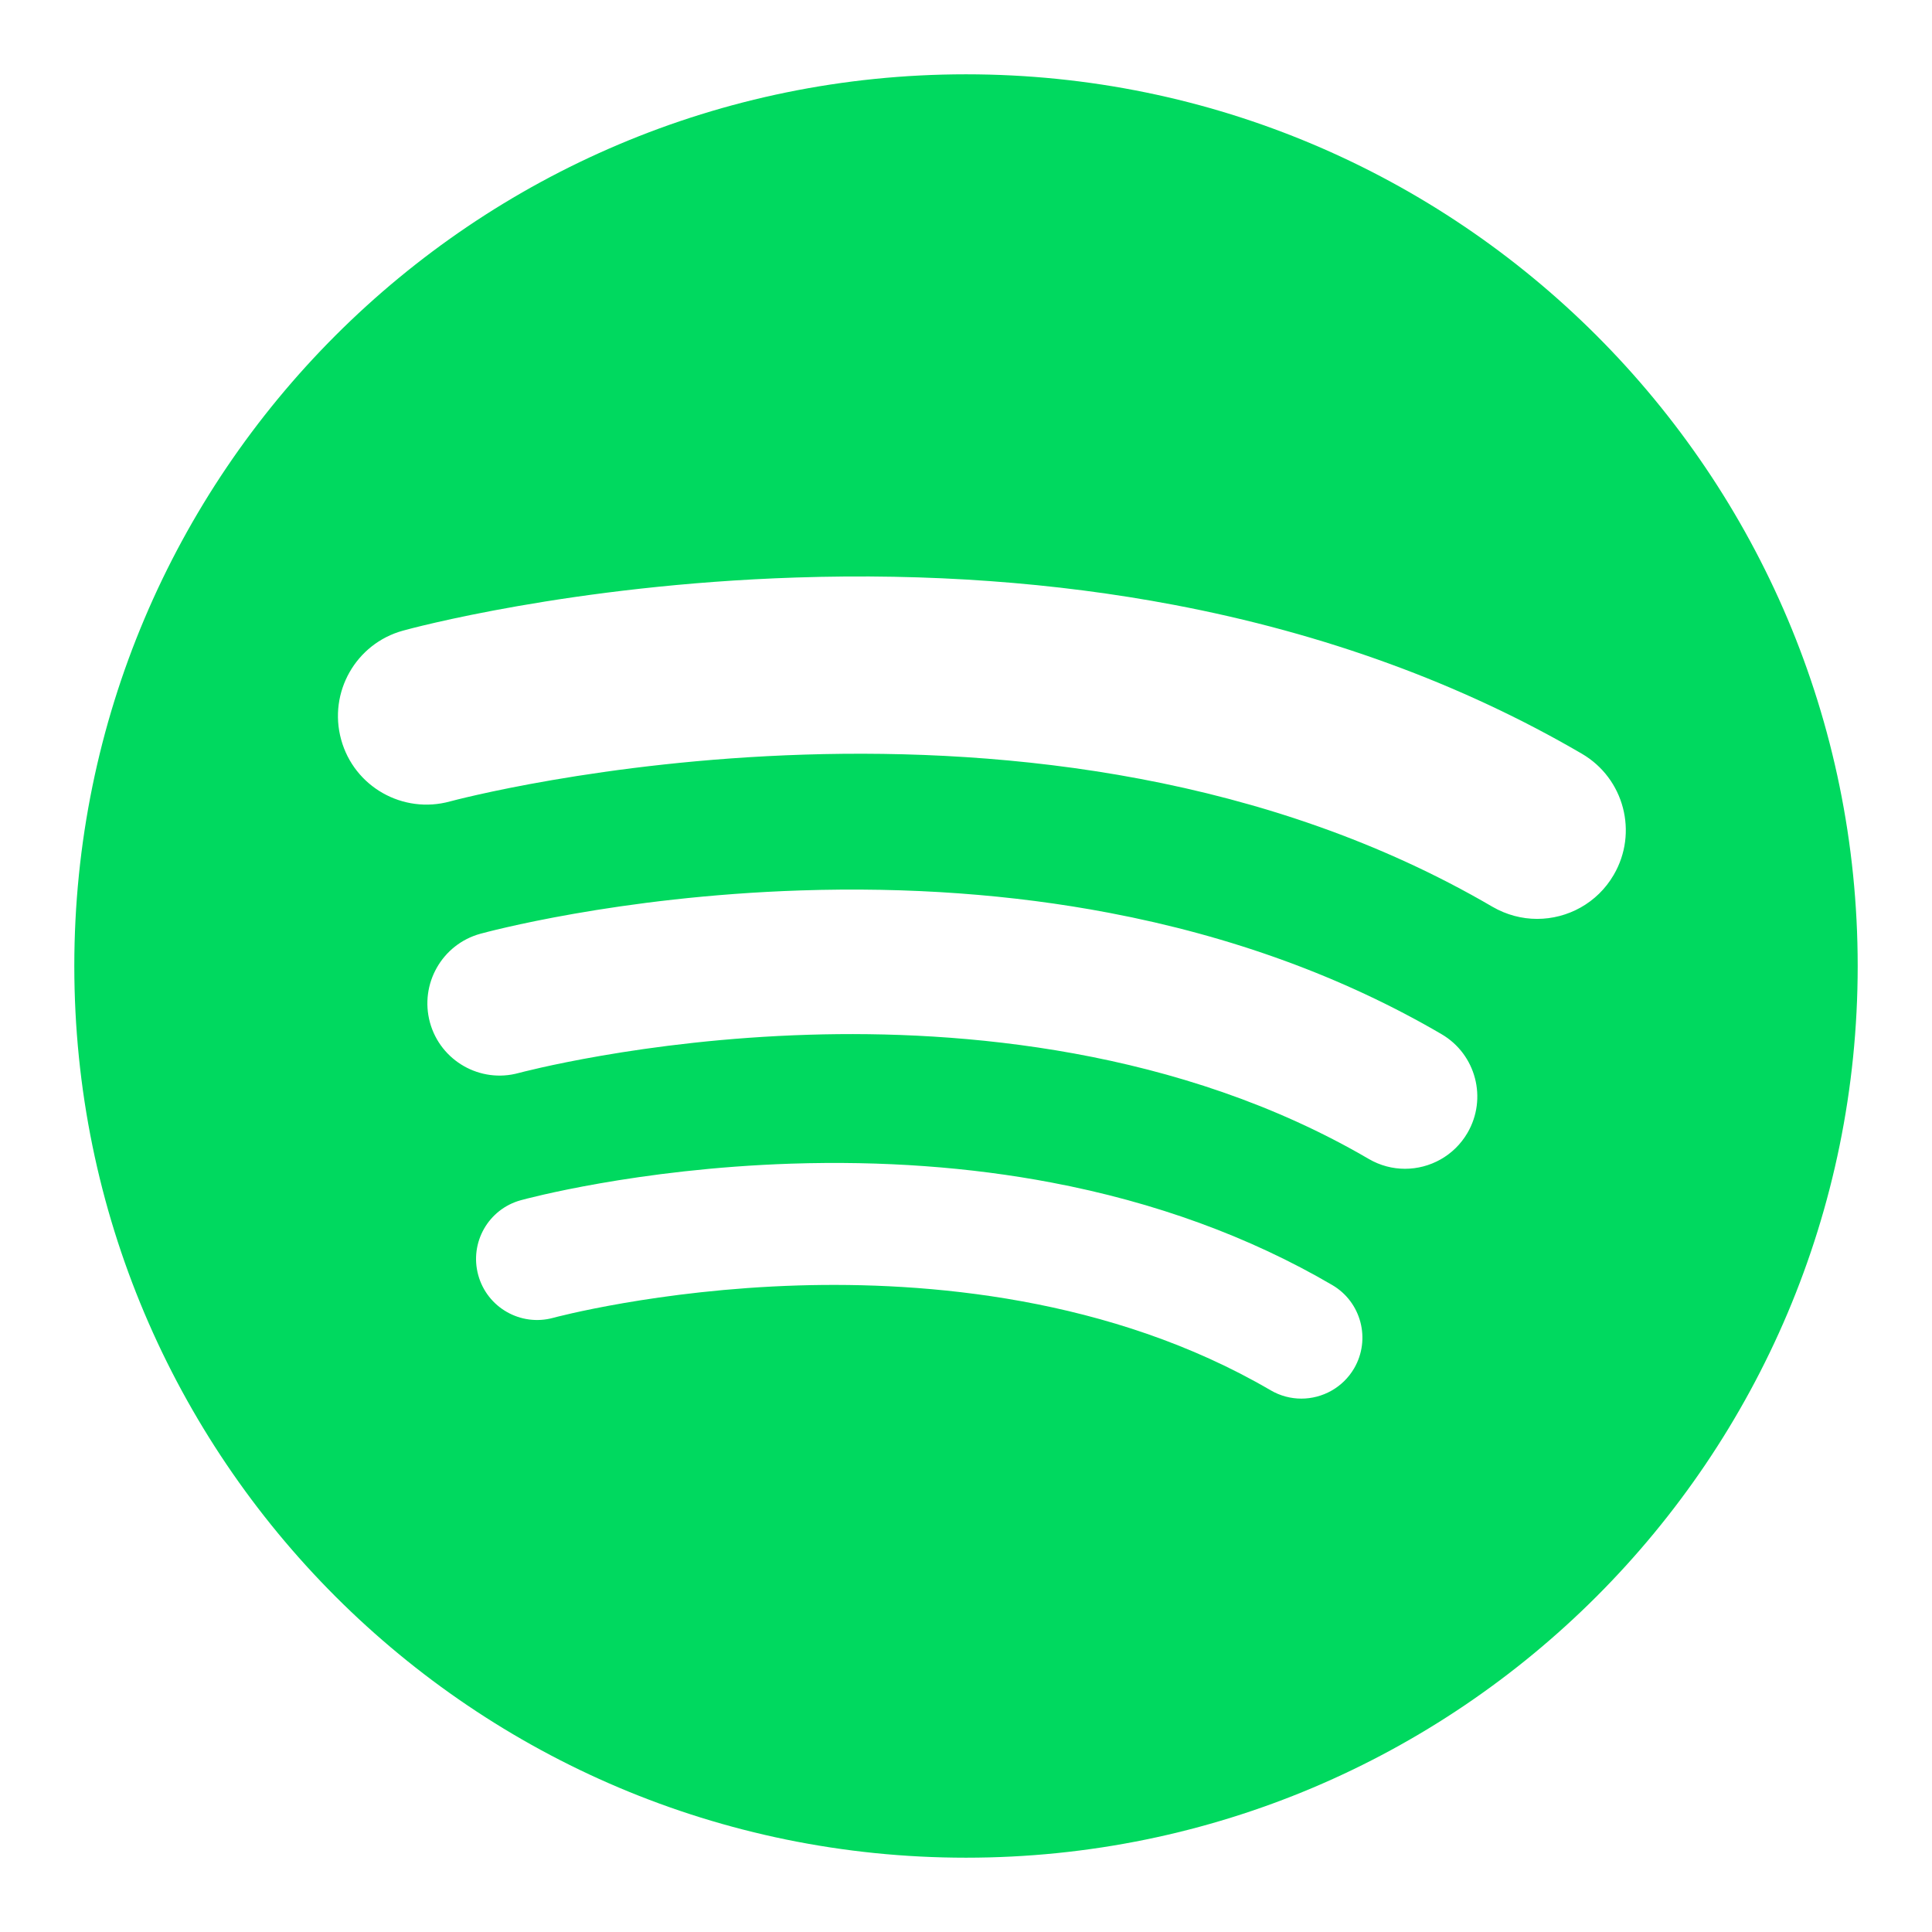 <svg width="26" height="26" viewBox="0 0 26 26" fill="none" xmlns="http://www.w3.org/2000/svg">
<path d="M13 1C6.373 1 1 6.373 1 13C1 19.627 6.373 25 13 25C19.627 25 25 19.627 25 13C25 6.373 19.627 1 13 1ZM18.223 18.415C18.07 18.676 17.795 18.822 17.513 18.822C17.373 18.822 17.23 18.786 17.1 18.71C14.944 17.45 12.452 17.247 10.742 17.299C8.847 17.357 7.458 17.731 7.444 17.735C7.007 17.854 6.556 17.597 6.436 17.16C6.316 16.723 6.572 16.272 7.009 16.152C7.071 16.135 8.567 15.729 10.646 15.66C11.871 15.62 13.05 15.705 14.15 15.914C15.543 16.178 16.815 16.642 17.928 17.293C18.319 17.521 18.451 18.024 18.223 18.415ZM19.748 15.247C19.567 15.556 19.242 15.729 18.908 15.729C18.741 15.729 18.573 15.686 18.419 15.596C15.864 14.103 12.913 13.863 10.887 13.925C8.643 13.993 6.997 14.436 6.98 14.44C6.463 14.582 5.928 14.277 5.786 13.76C5.645 13.243 5.948 12.708 6.465 12.566C6.539 12.546 8.31 12.064 10.773 11.983C12.224 11.935 13.621 12.036 14.924 12.284C16.575 12.597 18.08 13.146 19.399 13.917C19.863 14.188 20.019 14.783 19.748 15.247ZM20.686 12.366C20.482 12.366 20.275 12.313 20.085 12.203C14.013 8.654 6.136 10.764 6.057 10.785C5.422 10.96 4.765 10.588 4.591 9.953C4.416 9.318 4.789 8.661 5.423 8.487C5.514 8.461 7.687 7.871 10.708 7.772C12.488 7.713 14.201 7.837 15.799 8.14C17.824 8.524 19.671 9.199 21.289 10.144C21.857 10.476 22.049 11.206 21.716 11.775C21.495 12.154 21.096 12.366 20.686 12.366Z" fill="#00D95F"/>
</svg>
